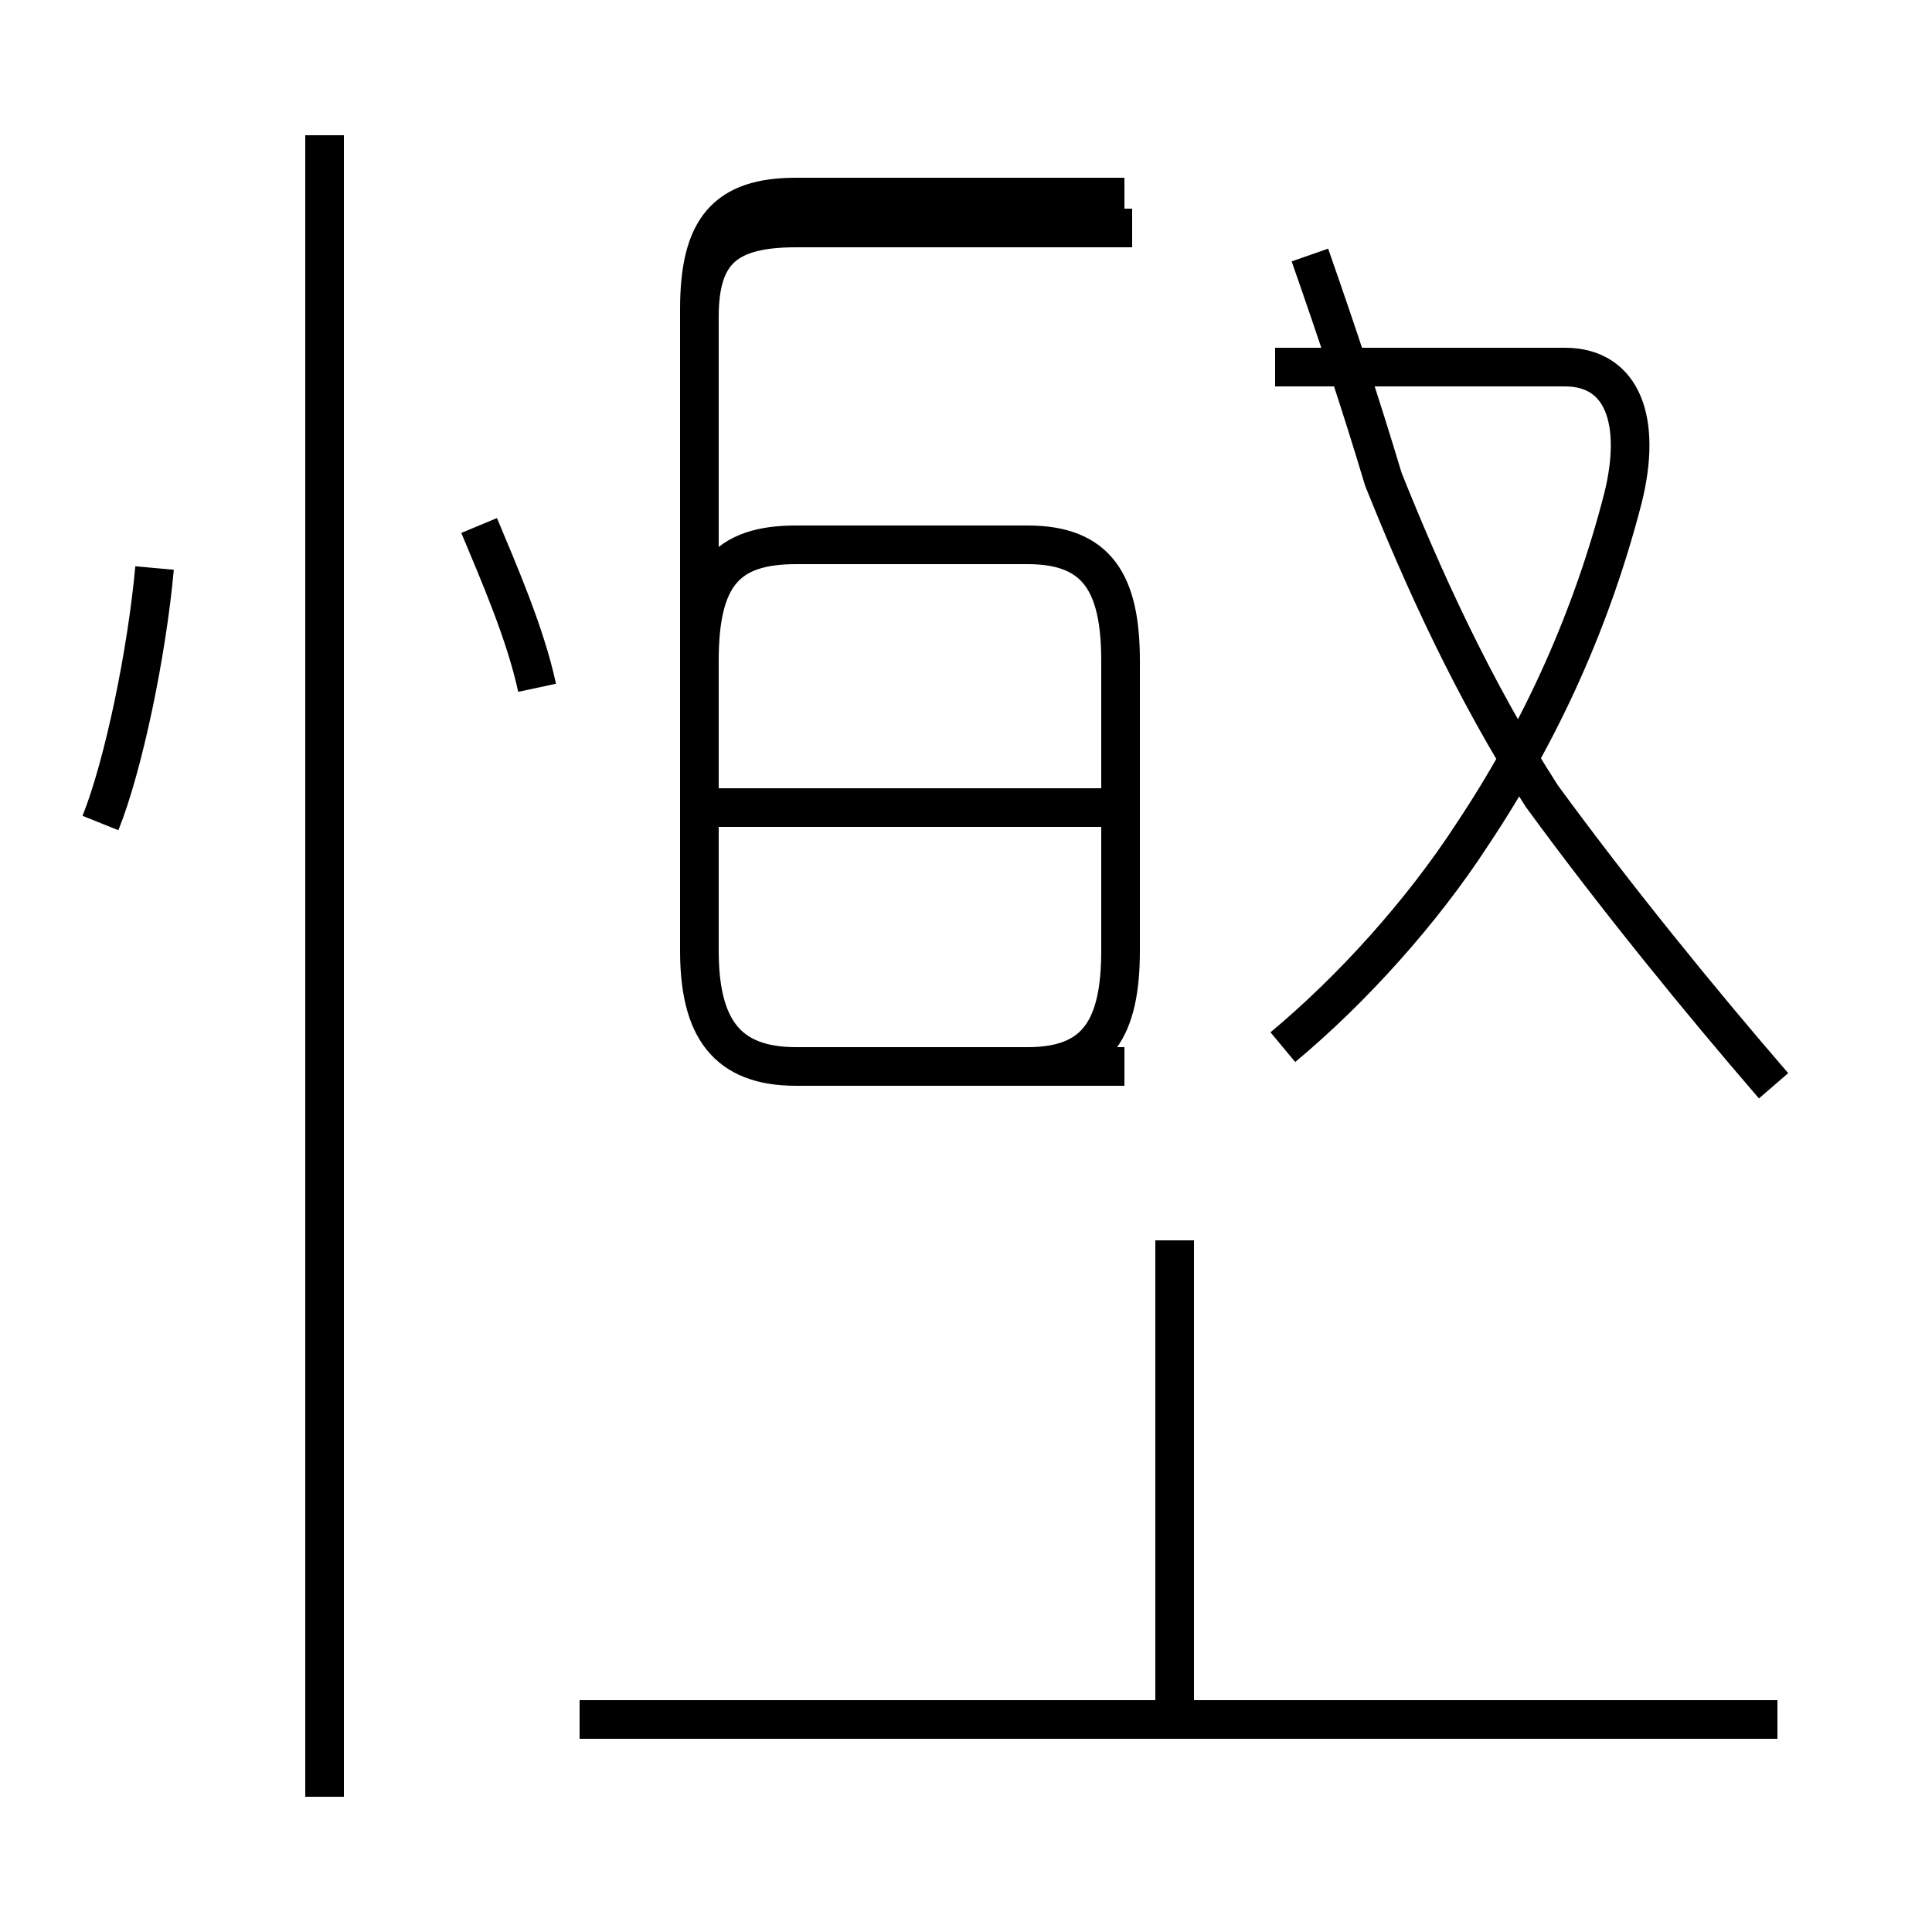 <?xml version='1.0' encoding='utf8'?>
<svg viewBox="0.0 -44.0 50.0 50.0" version="1.1" xmlns="http://www.w3.org/2000/svg">
<rect x="0.0" y="-44.0" width="50.0" height="50.0" fill="#808080" stroke="none"/>
<rect x="-1000" y="-1000" width="2000" height="2000" stroke="white" fill="white"/>
<g style="fill:none; stroke:#000000;  stroke-width:1">
<path d="M 2.6 22.7 C 3.2 24.2 3.8 27.1 4.0 29.3 M 8.4 -2.5 L 8.4 40.5 M 13.9 26.2 C 13.6 27.6 12.9 29.2 12.4 30.4 M 29.1 38.9 L 20.6 38.9 C 18.8 38.9 18.1 38.1 18.1 36.0 L 18.1 19.4 C 18.1 17.4 18.8 16.4 20.6 16.4 L 26.6 16.4 C 28.4 16.4 29.0 17.4 29.0 19.4 L 29.0 26.9 C 29.0 28.9 28.4 29.9 26.6 29.9 L 20.6 29.9 C 18.8 29.9 18.1 29.1 18.1 26.9 L 18.1 35.8 C 18.1 37.5 18.8 38.1 20.6 38.1 L 29.3 38.1 M 29.1 16.4 L 20.6 16.4 C 18.8 16.4 18.1 17.4 18.1 19.4 L 18.1 23.1 L 29.1 23.1 M 30.4 -0.1 L 30.4 11.9 M 33.2 16.9 C 35.0 18.4 36.8 20.4 38.1 22.4 C 39.9 25.1 41.2 28.0 42.0 31.1 C 42.5 33.1 42.0 34.5 40.5 34.5 L 33.0 34.5 M 46.0 -0.5 L 15.0 -0.5 M 30.4 11.9 L 30.4 1.1 M 45.9 15.9 C 44.0 18.1 41.8 20.8 39.9 23.4 C 38.1 26.2 36.8 29.1 35.8 31.6 C 35.2 33.6 34.6 35.4 33.9 37.4" transform="scale(1, -1)" />
</g>
</svg>